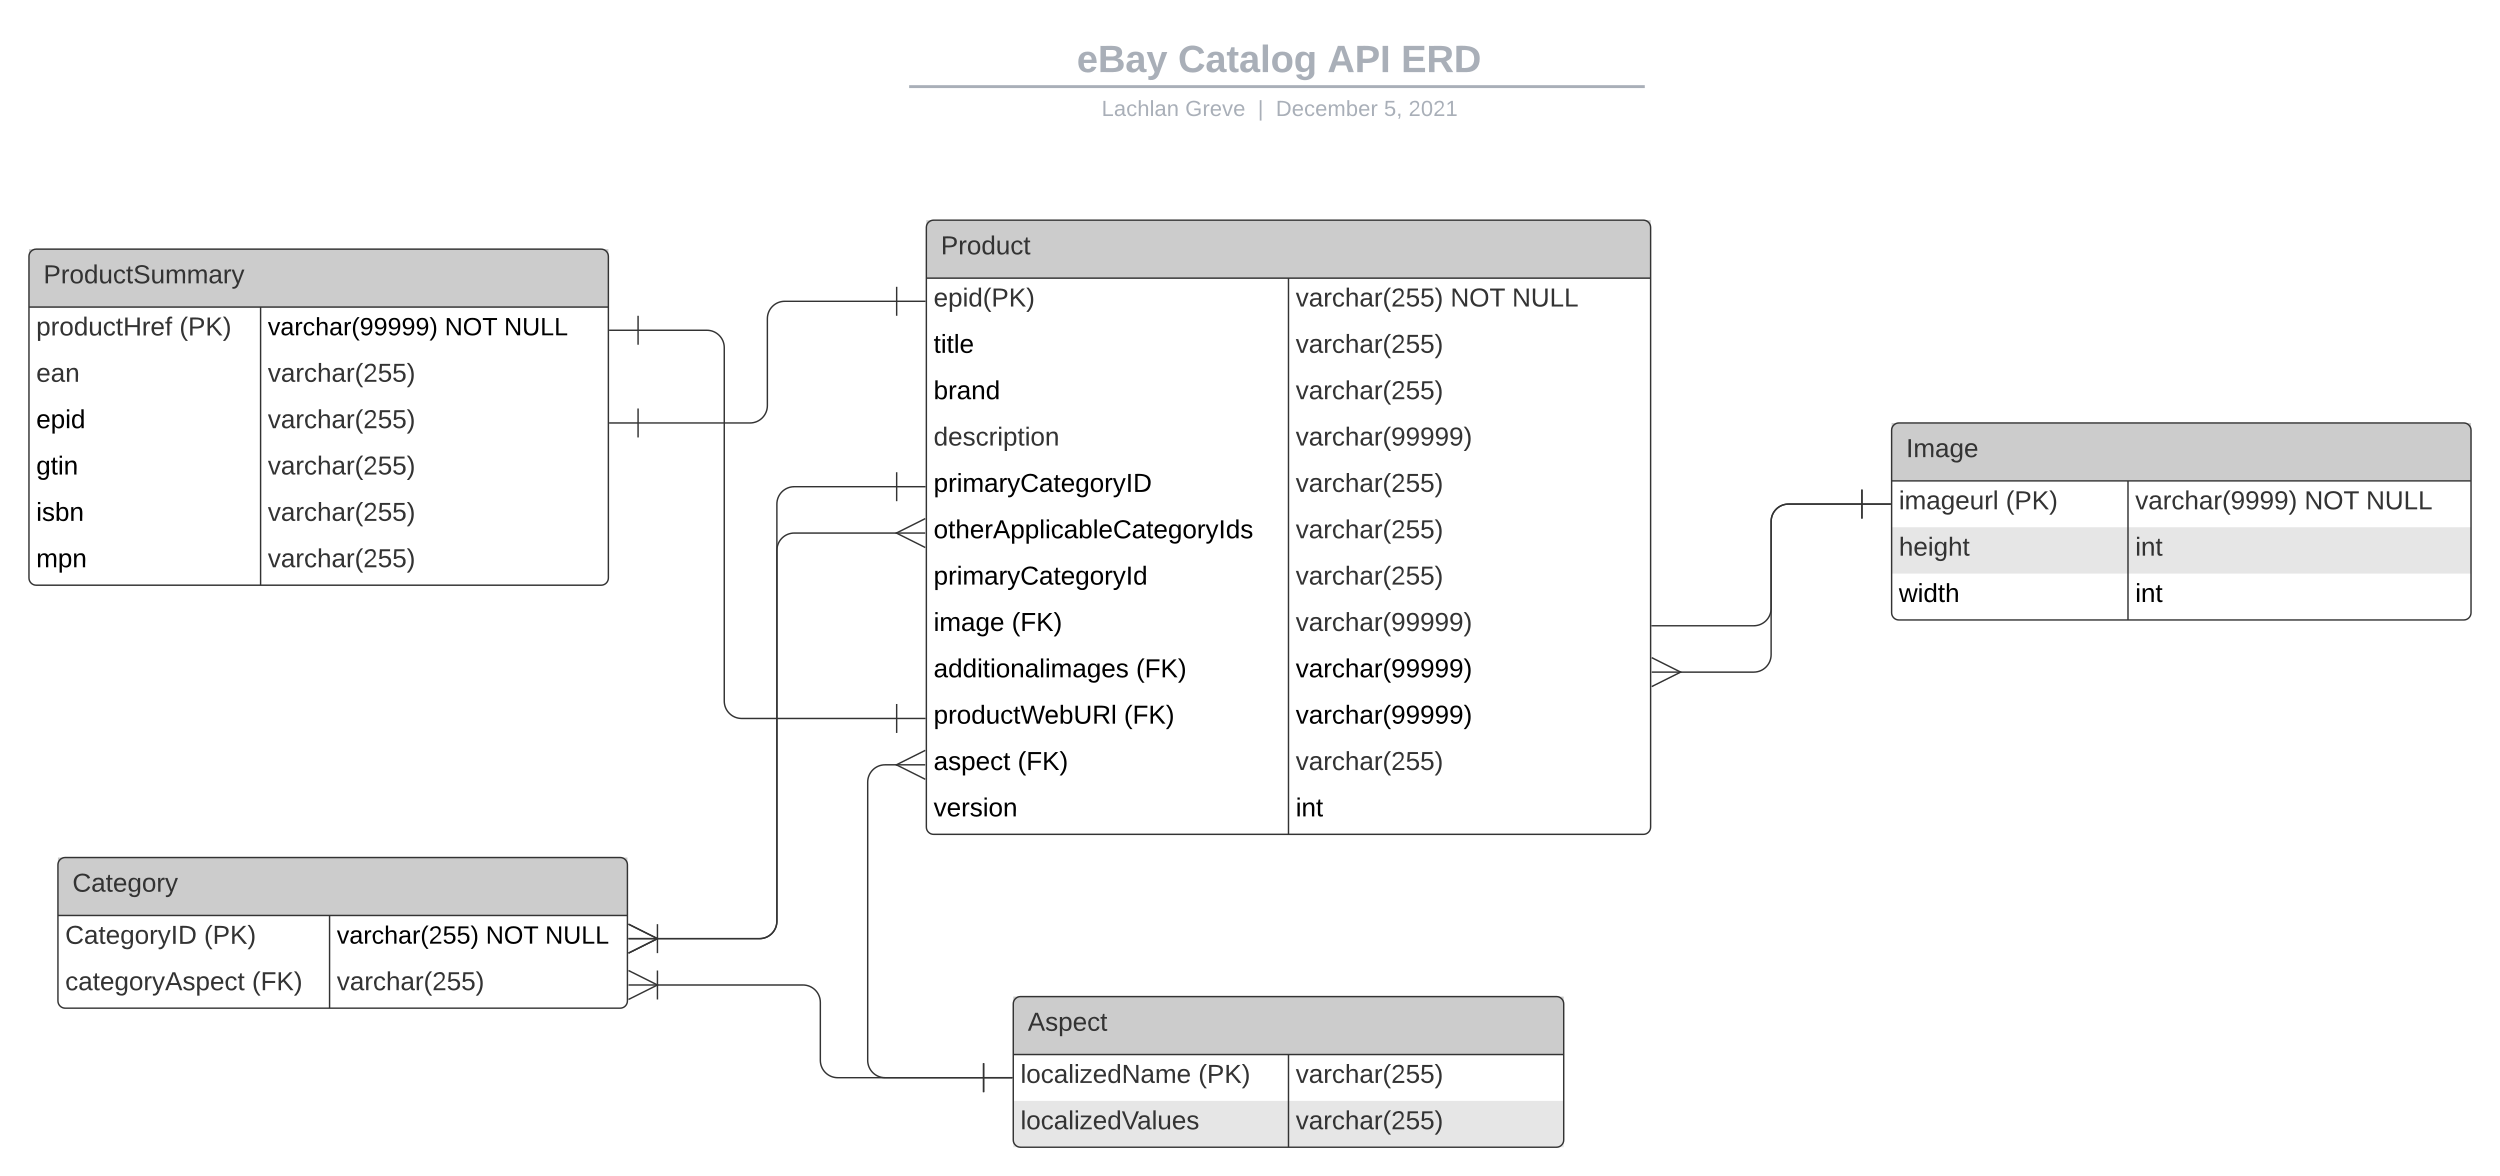 <svg xmlns="http://www.w3.org/2000/svg" xmlns:xlink="http://www.w3.org/1999/xlink" xmlns:lucid="lucid" width="1725.9" height="812"><g transform="translate(0 -48)" lucid:page-tab-id="0_0"><path d="M0 0h1760v1360H0z" fill="#fff"/><path d="M453.15 76c0-4.42 3.58-8 8-8h836.75c4.4 0 8 3.58 8 8v25.16c0 4.4-3.6 8-8 8H461.15c-4.42 0-8-3.6-8-8z" stroke="#000" stroke-opacity="0" stroke-width="2" fill="#fff" fill-opacity="0"/><use xlink:href="#a" transform="matrix(1,0,0,1,457.147,72) translate(286.25 25.783)"/><use xlink:href="#b" transform="matrix(1,0,0,1,457.147,72) translate(356.103 25.783)"/><use xlink:href="#c" transform="matrix(1,0,0,1,457.147,72) translate(459.243 25.783)"/><use xlink:href="#d" transform="matrix(1,0,0,1,457.147,72) translate(510.158 25.783)"/><path d="M628.64 107.8h505.86M628.66 107.8h-1.02M1134.47 107.8h1.03" stroke="#a9afb8" stroke-width="2" fill="none"/><path d="M453.15 117.16c0-4.42 3.58-8 8-8h837.7c4.42 0 8 3.58 8 8V120c0 4.42-3.58 8-8 8h-837.7c-4.42 0-8-3.58-8-8z" stroke="#000" stroke-opacity="0" stroke-width="2" fill="#fff" fill-opacity="0"/><use xlink:href="#e" transform="matrix(1,0,0,1,457.147,113.155) translate(303.345 14.917)"/><use xlink:href="#f" transform="matrix(1,0,0,1,457.147,113.155) translate(361.088 14.917)"/><use xlink:href="#g" transform="matrix(1,0,0,1,457.147,113.155) translate(411.184 14.917)"/><use xlink:href="#h" transform="matrix(1,0,0,1,457.147,113.155) translate(423.633 14.917)"/><use xlink:href="#i" transform="matrix(1,0,0,1,457.147,113.155) translate(498.288 14.917)"/><use xlink:href="#j" transform="matrix(1,0,0,1,457.147,113.155) translate(515.283 14.917)"/><path d="M639.52 245c0-2.76 2.24-5 5-5h490c2.76 0 5 2.24 5 5v374c0 2.76-2.24 5-5 5h-490c-2.76 0-5-2.24-5-5z" fill="#fff"/><path d="M639.52 200h500v40h-500z" fill="#ccc"/><path d="M639.52 205c0-2.76 2.24-5 5-5h490c2.76 0 5 2.24 5 5v414c0 2.76-2.24 5-5 5h-490c-2.76 0-5-2.24-5-5zM639.52 240h500M889.52 240v384" stroke="#333" fill="none"/><use xlink:href="#k" transform="matrix(1,0,0,1,649.521,200) translate(0 23.6)"/><use xlink:href="#l" transform="matrix(1,0,0,1,644.521,242.5) translate(0 17.1)"/><use xlink:href="#m" transform="matrix(1,0,0,1,894.521,242.5) translate(0 17.1)"/><use xlink:href="#n" transform="matrix(1,0,0,1,894.521,242.5) translate(106.8 17.1)"/><use xlink:href="#o" transform="matrix(1,0,0,1,894.521,242.5) translate(149.35 17.1)"/><use xlink:href="#p" transform="matrix(1,0,0,1,644.521,274.5) translate(0 17.1)"/><use xlink:href="#q" transform="matrix(1,0,0,1,894.521,274.5) translate(0 17.1)"/><use xlink:href="#r" transform="matrix(1,0,0,1,644.521,306.5) translate(0 17.1)"/><use xlink:href="#q" transform="matrix(1,0,0,1,894.521,306.5) translate(0 17.1)"/><use xlink:href="#s" transform="matrix(1,0,0,1,644.521,338.5) translate(0 17.1)"/><use xlink:href="#t" transform="matrix(1,0,0,1,894.521,338.5) translate(0 17.1)"/><use xlink:href="#u" transform="matrix(1,0,0,1,644.521,370.5) translate(0 17.1)"/><use xlink:href="#q" transform="matrix(1,0,0,1,894.521,370.5) translate(0 17.1)"/><use xlink:href="#v" transform="matrix(1,0,0,1,644.521,402.5) translate(0 17.1)"/><use xlink:href="#q" transform="matrix(1,0,0,1,894.521,402.5) translate(0 17.1)"/><use xlink:href="#w" transform="matrix(1,0,0,1,644.521,434.5) translate(0 17.1)"/><use xlink:href="#q" transform="matrix(1,0,0,1,894.521,434.5) translate(0 17.1)"/><use xlink:href="#x" transform="matrix(1,0,0,1,644.521,466.5) translate(0 17.1)"/><use xlink:href="#y" transform="matrix(1,0,0,1,644.521,466.5) translate(53.9 17.1)"/><use xlink:href="#t" transform="matrix(1,0,0,1,894.521,466.5) translate(0 17.1)"/><use xlink:href="#z" transform="matrix(1,0,0,1,644.521,498.5) translate(0 17.1)"/><use xlink:href="#y" transform="matrix(1,0,0,1,644.521,498.5) translate(139.75 17.1)"/><use xlink:href="#A" transform="matrix(1,0,0,1,894.521,498.5) translate(0 17.1)"/><use xlink:href="#B" transform="matrix(1,0,0,1,644.521,530.5) translate(0 17.1)"/><use xlink:href="#y" transform="matrix(1,0,0,1,644.521,530.5) translate(131.4 17.1)"/><use xlink:href="#A" transform="matrix(1,0,0,1,894.521,530.5) translate(0 17.1)"/><use xlink:href="#C" transform="matrix(1,0,0,1,644.521,562.5) translate(0 17.1)"/><use xlink:href="#y" transform="matrix(1,0,0,1,644.521,562.5) translate(58 17.1)"/><use xlink:href="#q" transform="matrix(1,0,0,1,894.521,562.5) translate(0 17.1)"/><use xlink:href="#D" transform="matrix(1,0,0,1,644.521,594.5) translate(0 17.1)"/><use xlink:href="#E" transform="matrix(1,0,0,1,894.521,594.5) translate(0 17.1)"/><path d="M1305.9 380h400v33h-400z" fill="#fff"/><path d="M1305.9 412h400v33h-400z" fill="#e6e6e6"/><path d="M1305.9 444h400v32h-400z" fill="#fff"/><path d="M1305.9 340h400v40h-400z" fill="#ccc"/><path d="M1305.9 345c0-2.76 2.23-5 5-5h390c2.76 0 5 2.24 5 5v126c0 2.76-2.24 5-5 5h-390c-2.77 0-5-2.24-5-5zM1305.9 380h400M1469.08 380v96" stroke="#333" fill="none"/><use xlink:href="#F" transform="matrix(1,0,0,1,1315.896,340) translate(0 23.6)"/><use xlink:href="#G" transform="matrix(1,0,0,1,1310.896,382.5) translate(0 17.1)"/><use xlink:href="#H" transform="matrix(1,0,0,1,1310.896,382.5) translate(73.8 17.1)"/><use xlink:href="#I" transform="matrix(1,0,0,1,1474.08,382.5) translate(0 17.1)"/><use xlink:href="#n" transform="matrix(1,0,0,1,1474.08,382.5) translate(116.8 17.1)"/><use xlink:href="#o" transform="matrix(1,0,0,1,1474.08,382.5) translate(159.35 17.1)"/><use xlink:href="#J" transform="matrix(1,0,0,1,1310.896,414.5) translate(0 17.1)"/><use xlink:href="#K" transform="matrix(1,0,0,1,1474.08,414.5) translate(0 17.1)"/><use xlink:href="#L" transform="matrix(1,0,0,1,1310.896,446.5) translate(0 17.1)"/><use xlink:href="#M" transform="matrix(1,0,0,1,1474.08,446.5) translate(0 17.1)"/><path d="M20 265c0-2.76 2.24-5 5-5h390c2.76 0 5 2.24 5 5v182c0 2.76-2.24 5-5 5H25c-2.76 0-5-2.24-5-5z" fill="#fff"/><path d="M20 220h400v40H20z" fill="#ccc"/><path d="M20 225c0-2.76 2.24-5 5-5h390c2.76 0 5 2.24 5 5v222c0 2.76-2.24 5-5 5H25c-2.76 0-5-2.24-5-5zM20 260h400M179.9 260v192" stroke="#333" fill="none"/><use xlink:href="#N" transform="matrix(1,0,0,1,30,220) translate(0 23.6)"/><use xlink:href="#O" transform="matrix(1,0,0,1,25,262.5) translate(0 17.1)"/><use xlink:href="#H" transform="matrix(1,0,0,1,25,262.5) translate(98.85 17.1)"/><use xlink:href="#P" transform="matrix(1,0,0,1,184.905,262.5) translate(0 16.967)"/><use xlink:href="#Q" transform="matrix(1,0,0,1,184.905,262.5) translate(122.104 16.967)"/><use xlink:href="#R" transform="matrix(1,0,0,1,184.905,262.5) translate(163.078 16.967)"/><use xlink:href="#S" transform="matrix(1,0,0,1,25,294.5) translate(0 17.1)"/><use xlink:href="#q" transform="matrix(1,0,0,1,184.905,294.5) translate(0 17.1)"/><use xlink:href="#T" transform="matrix(1,0,0,1,25,326.5) translate(0 17.1)"/><use xlink:href="#q" transform="matrix(1,0,0,1,184.905,326.5) translate(0 17.1)"/><use xlink:href="#U" transform="matrix(1,0,0,1,25,358.5) translate(0 17.1)"/><use xlink:href="#q" transform="matrix(1,0,0,1,184.905,358.5) translate(0 17.1)"/><use xlink:href="#V" transform="matrix(1,0,0,1,25,390.5) translate(0 17.1)"/><use xlink:href="#q" transform="matrix(1,0,0,1,184.905,390.5) translate(0 17.1)"/><use xlink:href="#W" transform="matrix(1,0,0,1,25,422.5) translate(0 17.1)"/><use xlink:href="#q" transform="matrix(1,0,0,1,184.905,422.5) translate(0 17.1)"/><path d="M699.52 776h380v33h-380z" fill="#fff"/><path d="M699.52 808h380v32h-380z" fill="#e6e6e6"/><path d="M699.52 736h380v40h-380z" fill="#ccc"/><path d="M699.52 741c0-2.76 2.24-5 5-5h370c2.76 0 5 2.24 5 5v94c0 2.76-2.24 5-5 5h-370c-2.76 0-5-2.24-5-5zM699.52 776h380M889.52 776v64" stroke="#333" fill="none"/><use xlink:href="#X" transform="matrix(1,0,0,1,709.521,736) translate(0 23.6)"/><use xlink:href="#Y" transform="matrix(1,0,0,1,704.521,778.5) translate(0 17.1)"/><use xlink:href="#H" transform="matrix(1,0,0,1,704.521,778.5) translate(122.75 17.1)"/><use xlink:href="#q" transform="matrix(1,0,0,1,894.521,778.5) translate(0 17.1)"/><use xlink:href="#Z" transform="matrix(1,0,0,1,704.521,810.5) translate(0 17.1)"/><use xlink:href="#q" transform="matrix(1,0,0,1,894.521,810.5) translate(0 17.1)"/><path d="M1140.52 480h70.2c6.62 0 12-5.37 12-12v-60c0-6.63 5.36-12 12-12h50.68" stroke="#333" fill="none"/><path d="M1140.53 480.5h-.5v-1h.5" fill="#333"/><path d="M1285.4 386v20M1305.4 396h-20" stroke="#333" fill="#fff"/><path d="M1159.43 512h51.28c6.64 0 12-5.37 12-12v-92c0-6.63 5.38-12 12-12h50.7" stroke="#333" fill="none"/><path d="M1140.24 502l20 10-20 10" stroke="#333" fill="#fff" fill-opacity="0"/><path d="M1140.24 512h20M1285.4 386v20M1305.4 396h-20" stroke="#333" fill="#fff"/><path d="M619.6 576h-8.58c-6.63 0-12 5.37-12 12v192c0 6.63 5.37 12 12 12h68" stroke="#333" fill="none"/><path d="M638.8 586l-20-10 20-10" stroke="#333" fill="#fff" fill-opacity="0"/><path d="M638.8 576h-20M679.02 782v20M699.02 792h-20" stroke="#333" fill="#fff"/><path d="M440.5 276H488c6.63 0 12 5.37 12 12v244c0 6.63 5.37 12 12 12h107.02" stroke="#333" fill="none"/><path d="M440.5 286v-20M420.5 276h20M619.02 534v20M639.02 544h-20" stroke="#333" fill="#fff"/><path d="M440.5 340h77.26c6.63 0 12-5.37 12-12v-60c0-6.63 5.37-12 12-12h77.26" stroke="#333" fill="none"/><path d="M440.5 350v-20M420.5 340h20M619.02 246v20M639.02 256h-20" stroke="#333" fill="#fff"/><path d="M40 685c0-2.76 2.24-5 5-5h383.15c2.76 0 5 2.24 5 5v54c0 2.76-2.24 5-5 5H45c-2.76 0-5-2.24-5-5z" fill="#fff"/><path d="M40 640h393.15v40H40z" fill="#ccc"/><path d="M40 645c0-2.76 2.24-5 5-5h383.15c2.76 0 5 2.24 5 5v94c0 2.76-2.24 5-5 5H45c-2.76 0-5-2.24-5-5zM40 680h393.15M227.52 680v64" stroke="#333" fill="none"/><use xlink:href="#aa" transform="matrix(1,0,0,1,50,640) translate(0 23.6)"/><use xlink:href="#ab" transform="matrix(1,0,0,1,45,682.5) translate(0 17.1)"/><use xlink:href="#H" transform="matrix(1,0,0,1,45,682.5) translate(95.85 17.1)"/><g><use xlink:href="#ac" transform="matrix(1,0,0,1,232.515,682.5) translate(0 16.967)"/><use xlink:href="#Q" transform="matrix(1,0,0,1,232.515,682.5) translate(102.844 16.967)"/><use xlink:href="#R" transform="matrix(1,0,0,1,232.515,682.5) translate(143.819 16.967)"/></g><g><use xlink:href="#ad" transform="matrix(1,0,0,1,45,714.5) translate(0 17.1)"/><use xlink:href="#ae" transform="matrix(1,0,0,1,45,714.5) translate(128.95 17.1)"/></g><g><use xlink:href="#q" transform="matrix(1,0,0,1,232.515,714.5) translate(0 17.1)"/></g><path d="M453.65 728h100.68c6.63 0 12 5.37 12 12v40c0 6.64 5.38 12 12 12h100.7" stroke="#333" fill="none"/><path d="M433.87 718l20 10-20 10" stroke="#333" fill="#fff" fill-opacity="0"/><path d="M433.87 728h20M453.87 738v-20M679.02 782v20M699.02 792h-20" stroke="#333" fill="#fff"/><path d="M453.65 696h70.68c6.63 0 12-5.37 12-12V396c0-6.63 5.38-12 12-12h70.7" stroke="#333" fill="none"/><path d="M433.87 686l20 10-20 10" stroke="#333" fill="#fff" fill-opacity="0"/><path d="M433.87 696h20M453.87 706v-20M619.02 374v20M639.02 384h-20" stroke="#333" fill="#fff"/><path d="M453.06 696h71.27c6.63 0 12-5.36 12-12V428c0-6.63 5.38-12 12-12h71.28" stroke="#333" fill="none"/><path d="M433.87 686l20 10-20 10" stroke="#333" fill="#fff" fill-opacity="0"/><path d="M433.87 696h20" stroke="#333" fill="#fff"/><path d="M638.8 426l-20-10 20-10" stroke="#333" fill="#fff" fill-opacity="0"/><path d="M638.8 416h-20" stroke="#333" fill="#fff"/><defs><path fill="#a9afb8" d="M185-48c-13 30-37 53-82 52C43 2 14-33 14-96s30-98 90-98c62 0 83 45 84 108H66c0 31 8 55 39 56 18 0 30-7 34-22zm-45-69c5-46-57-63-70-21-2 6-4 13-4 21h74" id="af"/><path fill="#a9afb8" d="M182-130c37 4 62 22 62 59C244 23 116-4 24 0v-248c84 5 203-23 205 63 0 31-19 50-47 55zM76-148c40-3 101 13 101-30 0-44-60-28-101-31v61zm0 110c48-3 116 14 116-37 0-48-69-32-116-35v72" id="ag"/><path fill="#a9afb8" d="M133-34C117-15 103 5 69 4 32 3 11-16 11-54c-1-60 55-63 116-61 1-26-3-47-28-47-18 1-26 9-28 27l-52-2c7-38 36-58 82-57s74 22 75 68l1 82c-1 14 12 18 25 15v27c-30 8-71 5-69-32zm-48 3c29 0 43-24 42-57-32 0-66-3-65 30 0 17 8 27 23 27" id="ah"/><path fill="#a9afb8" d="M123 10C108 53 80 86 19 72V37c35 8 53-11 59-39L3-190h52l48 148c12-52 28-100 44-148h51" id="ai"/><g id="a"><use transform="matrix(0.073,0,0,0.073,0,0)" xlink:href="#af"/><use transform="matrix(0.073,0,0,0.073,14.568,0)" xlink:href="#ag"/><use transform="matrix(0.073,0,0,0.073,33.433,0)" xlink:href="#ah"/><use transform="matrix(0.073,0,0,0.073,48.001,0)" xlink:href="#ai"/></g><path fill="#a9afb8" d="M67-125c0 53 21 87 73 88 37 1 54-22 65-47l45 17C233-25 199 4 140 4 58 4 20-42 15-125 8-235 124-281 211-232c18 10 29 29 36 50l-46 12c-8-25-30-41-62-41-52 0-71 34-72 86" id="aj"/><path fill="#a9afb8" d="M115-3C79 11 28 4 28-45v-112H4v-33h27l15-45h31v45h36v33H77v99c-1 23 16 31 38 25v30" id="ak"/><path fill="#a9afb8" d="M25 0v-261h50V0H25" id="al"/><path fill="#a9afb8" d="M110-194c64 0 96 36 96 99 0 64-35 99-97 99-61 0-95-36-95-99 0-62 34-99 96-99zm-1 164c35 0 45-28 45-65 0-40-10-65-43-65-34 0-45 26-45 65 0 36 10 65 43 65" id="am"/><path fill="#a9afb8" d="M195-6C206 82 75 100 31 46c-4-6-6-13-8-21l49-6c3 16 16 24 34 25 40 0 42-37 40-79-11 22-30 35-61 35-53 0-70-43-70-97 0-56 18-96 73-97 30 0 46 14 59 34l2-30h47zm-90-29c32 0 41-27 41-63 0-35-9-62-40-62-32 0-39 29-40 63 0 36 9 62 39 62" id="an"/><g id="b"><use transform="matrix(0.073,0,0,0.073,0,0)" xlink:href="#aj"/><use transform="matrix(0.073,0,0,0.073,18.865,0)" xlink:href="#ah"/><use transform="matrix(0.073,0,0,0.073,33.433,0)" xlink:href="#ak"/><use transform="matrix(0.073,0,0,0.073,42.101,0)" xlink:href="#ah"/><use transform="matrix(0.073,0,0,0.073,56.669,0)" xlink:href="#al"/><use transform="matrix(0.073,0,0,0.073,63.953,0)" xlink:href="#am"/><use transform="matrix(0.073,0,0,0.073,79.905,0)" xlink:href="#an"/></g><path fill="#a9afb8" d="M199 0l-22-63H83L61 0H9l90-248h61L250 0h-51zm-33-102l-36-108c-10 38-24 72-36 108h72" id="ao"/><path fill="#a9afb8" d="M24-248c93 1 206-16 204 79-1 75-69 88-152 82V0H24v-248zm52 121c47 0 100 7 100-41 0-47-54-39-100-39v80" id="ap"/><path fill="#a9afb8" d="M24 0v-248h52V0H24" id="aq"/><g id="c"><use transform="matrix(0.073,0,0,0.073,0,0)" xlink:href="#ao"/><use transform="matrix(0.073,0,0,0.073,18.865,0)" xlink:href="#ap"/><use transform="matrix(0.073,0,0,0.073,36.347,0)" xlink:href="#aq"/></g><path fill="#a9afb8" d="M24 0v-248h195v40H76v63h132v40H76v65h150V0H24" id="ar"/><path fill="#a9afb8" d="M240-174c0 40-23 61-54 70L253 0h-59l-57-94H76V0H24v-248c93 4 217-23 216 74zM76-134c48-2 112 12 112-38 0-48-66-32-112-35v73" id="as"/><path fill="#a9afb8" d="M24-248c120-7 223 5 221 122C244-46 201 0 124 0H24v-248zM76-40c74 7 117-18 117-86 0-67-45-88-117-82v168" id="at"/><g id="d"><use transform="matrix(0.073,0,0,0.073,0,0)" xlink:href="#ar"/><use transform="matrix(0.073,0,0,0.073,17.481,0)" xlink:href="#as"/><use transform="matrix(0.073,0,0,0.073,36.347,0)" xlink:href="#at"/></g><path fill="#a9afb8" d="M30 0v-248h33v221h125V0H30" id="au"/><path fill="#a9afb8" d="M141-36C126-15 110 5 73 4 37 3 15-17 15-53c-1-64 63-63 125-63 3-35-9-54-41-54-24 1-41 7-42 31l-33-3c5-37 33-52 76-52 45 0 72 20 72 64v82c-1 20 7 32 28 27v20c-31 9-61-2-59-35zM48-53c0 20 12 33 32 33 41-3 63-29 60-74-43 2-92-5-92 41" id="av"/><path fill="#a9afb8" d="M96-169c-40 0-48 33-48 73s9 75 48 75c24 0 41-14 43-38l32 2c-6 37-31 61-74 61-59 0-76-41-82-99-10-93 101-131 147-64 4 7 5 14 7 22l-32 3c-4-21-16-35-41-35" id="aw"/><path fill="#a9afb8" d="M106-169C34-169 62-67 57 0H25v-261h32l-1 103c12-21 28-36 61-36 89 0 53 116 60 194h-32v-121c2-32-8-49-39-48" id="ax"/><path fill="#a9afb8" d="M24 0v-261h32V0H24" id="ay"/><path fill="#a9afb8" d="M117-194c89-4 53 116 60 194h-32v-121c0-31-8-49-39-48C34-167 62-67 57 0H25l-1-190h30c1 10-1 24 2 32 11-22 29-35 61-36" id="az"/><g id="e"><use transform="matrix(0.042,0,0,0.042,0,0)" xlink:href="#au"/><use transform="matrix(0.042,0,0,0.042,8.498,0)" xlink:href="#av"/><use transform="matrix(0.042,0,0,0.042,16.996,0)" xlink:href="#aw"/><use transform="matrix(0.042,0,0,0.042,24.644,0)" xlink:href="#ax"/><use transform="matrix(0.042,0,0,0.042,33.142,0)" xlink:href="#ay"/><use transform="matrix(0.042,0,0,0.042,36.499,0)" xlink:href="#av"/><use transform="matrix(0.042,0,0,0.042,44.997,0)" xlink:href="#az"/></g><path fill="#a9afb8" d="M143 4C61 4 22-44 18-125c-5-107 100-154 193-111 17 8 29 25 37 43l-32 9c-13-25-37-40-76-40-61 0-88 39-88 99 0 61 29 100 91 101 35 0 62-11 79-27v-45h-74v-28h105v86C228-13 192 4 143 4" id="aA"/><path fill="#a9afb8" d="M114-163C36-179 61-72 57 0H25l-1-190h30c1 12-1 29 2 39 6-27 23-49 58-41v29" id="aB"/><path fill="#a9afb8" d="M100-194c63 0 86 42 84 106H49c0 40 14 67 53 68 26 1 43-12 49-29l28 8c-11 28-37 45-77 45C44 4 14-33 15-96c1-61 26-98 85-98zm52 81c6-60-76-77-97-28-3 7-6 17-6 28h103" id="aC"/><path fill="#a9afb8" d="M108 0H70L1-190h34L89-25l56-165h34" id="aD"/><g id="f"><use transform="matrix(0.042,0,0,0.042,0,0)" xlink:href="#aA"/><use transform="matrix(0.042,0,0,0.042,11.897,0)" xlink:href="#aB"/><use transform="matrix(0.042,0,0,0.042,16.953,0)" xlink:href="#aC"/><use transform="matrix(0.042,0,0,0.042,25.451,0)" xlink:href="#aD"/><use transform="matrix(0.042,0,0,0.042,33.099,0)" xlink:href="#aC"/></g><path fill="#a9afb8" d="M32 76v-337h29V76H32" id="aE"/><use transform="matrix(0.042,0,0,0.042,0,0)" xlink:href="#aE" id="g"/><path fill="#a9afb8" d="M30-248c118-7 216 8 213 122C240-48 200 0 122 0H30v-248zM63-27c89 8 146-16 146-99s-60-101-146-95v194" id="aF"/><path fill="#a9afb8" d="M210-169c-67 3-38 105-44 169h-31v-121c0-29-5-50-35-48C34-165 62-65 56 0H25l-1-190h30c1 10-1 24 2 32 10-44 99-50 107 0 11-21 27-35 58-36 85-2 47 119 55 194h-31v-121c0-29-5-49-35-48" id="aG"/><path fill="#a9afb8" d="M115-194c53 0 69 39 70 98 0 66-23 100-70 100C84 3 66-7 56-30L54 0H23l1-261h32v101c10-23 28-34 59-34zm-8 174c40 0 45-34 45-75 0-40-5-75-45-74-42 0-51 32-51 76 0 43 10 73 51 73" id="aH"/><g id="h"><use transform="matrix(0.042,0,0,0.042,0,0)" xlink:href="#aF"/><use transform="matrix(0.042,0,0,0.042,11.005,0)" xlink:href="#aC"/><use transform="matrix(0.042,0,0,0.042,19.503,0)" xlink:href="#aw"/><use transform="matrix(0.042,0,0,0.042,27.151,0)" xlink:href="#aC"/><use transform="matrix(0.042,0,0,0.042,35.649,0)" xlink:href="#aG"/><use transform="matrix(0.042,0,0,0.042,48.353,0)" xlink:href="#aH"/><use transform="matrix(0.042,0,0,0.042,56.851,0)" xlink:href="#aC"/><use transform="matrix(0.042,0,0,0.042,65.349,0)" xlink:href="#aB"/></g><path fill="#a9afb8" d="M54-142c48-35 137-8 131 61C196 18 31 33 14-55l32-4c7 23 22 37 52 37 35-1 51-22 54-58 4-55-73-65-99-34H22l8-134h141v27H59" id="aI"/><path fill="#a9afb8" d="M68-38c1 34 0 65-14 84H32c9-13 17-26 17-46H33v-38h35" id="aJ"/><g id="i"><use transform="matrix(0.042,0,0,0.042,0,0)" xlink:href="#aI"/><use transform="matrix(0.042,0,0,0.042,8.498,0)" xlink:href="#aJ"/></g><path fill="#a9afb8" d="M101-251c82-7 93 87 43 132L82-64C71-53 59-42 53-27h129V0H18c2-99 128-94 128-182 0-28-16-43-45-43s-46 15-49 41l-32-3c6-41 34-60 81-64" id="aK"/><path fill="#a9afb8" d="M101-251c68 0 85 55 85 127S166 4 100 4C33 4 14-52 14-124c0-73 17-127 87-127zm-1 229c47 0 54-49 54-102s-4-102-53-102c-51 0-55 48-55 102 0 53 5 102 54 102" id="aL"/><path fill="#a9afb8" d="M27 0v-27h64v-190l-56 39v-29l58-41h29v221h61V0H27" id="aM"/><g id="j"><use transform="matrix(0.042,0,0,0.042,0,0)" xlink:href="#aK"/><use transform="matrix(0.042,0,0,0.042,8.498,0)" xlink:href="#aL"/><use transform="matrix(0.042,0,0,0.042,16.996,0)" xlink:href="#aK"/><use transform="matrix(0.042,0,0,0.042,25.494,0)" xlink:href="#aM"/></g><path fill="#333" d="M30-248c87 1 191-15 191 75 0 78-77 80-158 76V0H30v-248zm33 125c57 0 124 11 124-50 0-59-68-47-124-48v98" id="aN"/><path fill="#333" d="M114-163C36-179 61-72 57 0H25l-1-190h30c1 12-1 29 2 39 6-27 23-49 58-41v29" id="aO"/><path fill="#333" d="M100-194c62-1 85 37 85 99 1 63-27 99-86 99S16-35 15-95c0-66 28-99 85-99zM99-20c44 1 53-31 53-75 0-43-8-75-51-75s-53 32-53 75 10 74 51 75" id="aP"/><path fill="#333" d="M85-194c31 0 48 13 60 33l-1-100h32l1 261h-30c-2-10 0-23-3-31C134-8 116 4 85 4 32 4 16-35 15-94c0-66 23-100 70-100zm9 24c-40 0-46 34-46 75 0 40 6 74 45 74 42 0 51-32 51-76 0-42-9-74-50-73" id="aQ"/><path fill="#333" d="M84 4C-5 8 30-112 23-190h32v120c0 31 7 50 39 49 72-2 45-101 50-169h31l1 190h-30c-1-10 1-25-2-33-11 22-28 36-60 37" id="aR"/><path fill="#333" d="M96-169c-40 0-48 33-48 73s9 75 48 75c24 0 41-14 43-38l32 2c-6 37-31 61-74 61-59 0-76-41-82-99-10-93 101-131 147-64 4 7 5 14 7 22l-32 3c-4-21-16-35-41-35" id="aS"/><path fill="#333" d="M59-47c-2 24 18 29 38 22v24C64 9 27 4 27-40v-127H5v-23h24l9-43h21v43h35v23H59v120" id="aT"/><g id="k"><use transform="matrix(0.05,0,0,0.05,0,0)" xlink:href="#aN"/><use transform="matrix(0.05,0,0,0.05,12,0)" xlink:href="#aO"/><use transform="matrix(0.05,0,0,0.05,17.95,0)" xlink:href="#aP"/><use transform="matrix(0.05,0,0,0.05,27.95,0)" xlink:href="#aQ"/><use transform="matrix(0.05,0,0,0.05,37.95,0)" xlink:href="#aR"/><use transform="matrix(0.05,0,0,0.05,47.95,0)" xlink:href="#aS"/><use transform="matrix(0.05,0,0,0.05,56.95,0)" xlink:href="#aT"/></g><path fill="#333" d="M100-194c63 0 86 42 84 106H49c0 40 14 67 53 68 26 1 43-12 49-29l28 8c-11 28-37 45-77 45C44 4 14-33 15-96c1-61 26-98 85-98zm52 81c6-60-76-77-97-28-3 7-6 17-6 28h103" id="aU"/><path fill="#333" d="M115-194c55 1 70 41 70 98S169 2 115 4C84 4 66-9 55-30l1 105H24l-1-265h31l2 30c10-21 28-34 59-34zm-8 174c40 0 45-34 45-75s-6-73-45-74c-42 0-51 32-51 76 0 43 10 73 51 73" id="aV"/><path fill="#333" d="M24-231v-30h32v30H24zM24 0v-190h32V0H24" id="aW"/><path fill="#333" d="M87 75C49 33 22-17 22-94c0-76 28-126 65-167h31c-38 41-64 92-64 168S80 34 118 75H87" id="aX"/><path fill="#333" d="M194 0L95-120 63-95V0H30v-248h33v124l119-124h40L117-140 236 0h-42" id="aY"/><path fill="#333" d="M33-261c38 41 65 92 65 168S71 34 33 75H2C39 34 66-17 66-93S39-220 2-261h31" id="aZ"/><g id="l"><use transform="matrix(0.05,0,0,0.05,0,0)" xlink:href="#aU"/><use transform="matrix(0.05,0,0,0.05,10,0)" xlink:href="#aV"/><use transform="matrix(0.05,0,0,0.05,20,0)" xlink:href="#aW"/><use transform="matrix(0.05,0,0,0.05,23.95,0)" xlink:href="#aQ"/><use transform="matrix(0.05,0,0,0.05,33.95,0)" xlink:href="#aX"/><use transform="matrix(0.05,0,0,0.05,39.9,0)" xlink:href="#aN"/><use transform="matrix(0.05,0,0,0.05,51.9,0)" xlink:href="#aY"/><use transform="matrix(0.05,0,0,0.05,63.9,0)" xlink:href="#aZ"/></g><path fill="#333" d="M108 0H70L1-190h34L89-25l56-165h34" id="ba"/><path fill="#333" d="M141-36C126-15 110 5 73 4 37 3 15-17 15-53c-1-64 63-63 125-63 3-35-9-54-41-54-24 1-41 7-42 31l-33-3c5-37 33-52 76-52 45 0 72 20 72 64v82c-1 20 7 32 28 27v20c-31 9-61-2-59-35zM48-53c0 20 12 33 32 33 41-3 63-29 60-74-43 2-92-5-92 41" id="bb"/><path fill="#333" d="M106-169C34-169 62-67 57 0H25v-261h32l-1 103c12-21 28-36 61-36 89 0 53 116 60 194h-32v-121c2-32-8-49-39-48" id="bc"/><path fill="#333" d="M101-251c82-7 93 87 43 132L82-64C71-53 59-42 53-27h129V0H18c2-99 128-94 128-182 0-28-16-43-45-43s-46 15-49 41l-32-3c6-41 34-60 81-64" id="bd"/><path fill="#333" d="M54-142c48-35 137-8 131 61C196 18 31 33 14-55l32-4c7 23 22 37 52 37 35-1 51-22 54-58 4-55-73-65-99-34H22l8-134h141v27H59" id="be"/><g id="m"><use transform="matrix(0.05,0,0,0.05,0,0)" xlink:href="#ba"/><use transform="matrix(0.05,0,0,0.05,9,0)" xlink:href="#bb"/><use transform="matrix(0.05,0,0,0.05,19,0)" xlink:href="#aO"/><use transform="matrix(0.05,0,0,0.05,24.95,0)" xlink:href="#aS"/><use transform="matrix(0.05,0,0,0.05,33.95,0)" xlink:href="#bc"/><use transform="matrix(0.05,0,0,0.05,43.95,0)" xlink:href="#bb"/><use transform="matrix(0.05,0,0,0.05,53.95,0)" xlink:href="#aO"/><use transform="matrix(0.05,0,0,0.05,59.9,0)" xlink:href="#aX"/><use transform="matrix(0.05,0,0,0.05,65.85,0)" xlink:href="#bd"/><use transform="matrix(0.05,0,0,0.05,75.85,0)" xlink:href="#be"/><use transform="matrix(0.05,0,0,0.05,85.85,0)" xlink:href="#be"/><use transform="matrix(0.05,0,0,0.05,95.85,0)" xlink:href="#aZ"/></g><path fill="#333" d="M190 0L58-211 59 0H30v-248h39L202-35l-2-213h31V0h-41" id="bf"/><path fill="#333" d="M140-251c81 0 123 46 123 126C263-46 219 4 140 4 59 4 17-45 17-125s42-126 123-126zm0 227c63 0 89-41 89-101s-29-99-89-99c-61 0-89 39-89 99S79-25 140-24" id="bg"/><path fill="#333" d="M127-220V0H93v-220H8v-28h204v28h-85" id="bh"/><g id="n"><use transform="matrix(0.05,0,0,0.05,0,0)" xlink:href="#bf"/><use transform="matrix(0.05,0,0,0.05,12.95,0)" xlink:href="#bg"/><use transform="matrix(0.05,0,0,0.05,26.95,0)" xlink:href="#bh"/></g><path fill="#333" d="M232-93c-1 65-40 97-104 97C67 4 28-28 28-90v-158h33c8 89-33 224 67 224 102 0 64-133 71-224h33v155" id="bi"/><path fill="#333" d="M30 0v-248h33v221h125V0H30" id="bj"/><g id="o"><use transform="matrix(0.05,0,0,0.05,0,0)" xlink:href="#bf"/><use transform="matrix(0.05,0,0,0.05,12.95,0)" xlink:href="#bi"/><use transform="matrix(0.05,0,0,0.05,25.9,0)" xlink:href="#bj"/><use transform="matrix(0.05,0,0,0.05,35.9,0)" xlink:href="#bj"/></g><path d="M59-47c-2 24 18 29 38 22v24C64 9 27 4 27-40v-127H5v-23h24l9-43h21v43h35v23H59v120" id="bk"/><path d="M24-231v-30h32v30H24zM24 0v-190h32V0H24" id="bl"/><path d="M24 0v-261h32V0H24" id="bm"/><path d="M100-194c63 0 86 42 84 106H49c0 40 14 67 53 68 26 1 43-12 49-29l28 8c-11 28-37 45-77 45C44 4 14-33 15-96c1-61 26-98 85-98zm52 81c6-60-76-77-97-28-3 7-6 17-6 28h103" id="bn"/><g id="p"><use transform="matrix(0.05,0,0,0.05,0,0)" xlink:href="#bk"/><use transform="matrix(0.05,0,0,0.05,5,0)" xlink:href="#bl"/><use transform="matrix(0.05,0,0,0.05,8.95,0)" xlink:href="#bk"/><use transform="matrix(0.05,0,0,0.05,13.95,0)" xlink:href="#bm"/><use transform="matrix(0.05,0,0,0.05,17.9,0)" xlink:href="#bn"/></g><g id="q"><use transform="matrix(0.05,0,0,0.05,0,0)" xlink:href="#ba"/><use transform="matrix(0.05,0,0,0.05,9,0)" xlink:href="#bb"/><use transform="matrix(0.05,0,0,0.05,19,0)" xlink:href="#aO"/><use transform="matrix(0.05,0,0,0.05,24.95,0)" xlink:href="#aS"/><use transform="matrix(0.05,0,0,0.05,33.95,0)" xlink:href="#bc"/><use transform="matrix(0.05,0,0,0.05,43.95,0)" xlink:href="#bb"/><use transform="matrix(0.05,0,0,0.05,53.95,0)" xlink:href="#aO"/><use transform="matrix(0.05,0,0,0.05,59.9,0)" xlink:href="#aX"/><use transform="matrix(0.05,0,0,0.05,65.85,0)" xlink:href="#bd"/><use transform="matrix(0.05,0,0,0.05,75.85,0)" xlink:href="#be"/><use transform="matrix(0.05,0,0,0.05,85.85,0)" xlink:href="#be"/><use transform="matrix(0.05,0,0,0.05,95.85,0)" xlink:href="#aZ"/></g><path d="M115-194c53 0 69 39 70 98 0 66-23 100-70 100C84 3 66-7 56-30L54 0H23l1-261h32v101c10-23 28-34 59-34zm-8 174c40 0 45-34 45-75 0-40-5-75-45-74-42 0-51 32-51 76 0 43 10 73 51 73" id="bo"/><path d="M114-163C36-179 61-72 57 0H25l-1-190h30c1 12-1 29 2 39 6-27 23-49 58-41v29" id="bp"/><path d="M141-36C126-15 110 5 73 4 37 3 15-17 15-53c-1-64 63-63 125-63 3-35-9-54-41-54-24 1-41 7-42 31l-33-3c5-37 33-52 76-52 45 0 72 20 72 64v82c-1 20 7 32 28 27v20c-31 9-61-2-59-35zM48-53c0 20 12 33 32 33 41-3 63-29 60-74-43 2-92-5-92 41" id="bq"/><path d="M117-194c89-4 53 116 60 194h-32v-121c0-31-8-49-39-48C34-167 62-67 57 0H25l-1-190h30c1 10-1 24 2 32 11-22 29-35 61-36" id="br"/><path d="M85-194c31 0 48 13 60 33l-1-100h32l1 261h-30c-2-10 0-23-3-31C134-8 116 4 85 4 32 4 16-35 15-94c0-66 23-100 70-100zm9 24c-40 0-46 34-46 75 0 40 6 74 45 74 42 0 51-32 51-76 0-42-9-74-50-73" id="bs"/><g id="r"><use transform="matrix(0.05,0,0,0.05,0,0)" xlink:href="#bo"/><use transform="matrix(0.05,0,0,0.05,10,0)" xlink:href="#bp"/><use transform="matrix(0.05,0,0,0.05,15.95,0)" xlink:href="#bq"/><use transform="matrix(0.05,0,0,0.05,25.95,0)" xlink:href="#br"/><use transform="matrix(0.05,0,0,0.05,35.95,0)" xlink:href="#bs"/></g><path fill="#333" d="M135-143c-3-34-86-38-87 0 15 53 115 12 119 90S17 21 10-45l28-5c4 36 97 45 98 0-10-56-113-15-118-90-4-57 82-63 122-42 12 7 21 19 24 35" id="bt"/><path fill="#333" d="M117-194c89-4 53 116 60 194h-32v-121c0-31-8-49-39-48C34-167 62-67 57 0H25l-1-190h30c1 10-1 24 2 32 11-22 29-35 61-36" id="bu"/><g id="s"><use transform="matrix(0.05,0,0,0.05,0,0)" xlink:href="#aQ"/><use transform="matrix(0.05,0,0,0.05,10,0)" xlink:href="#aU"/><use transform="matrix(0.05,0,0,0.05,20,0)" xlink:href="#bt"/><use transform="matrix(0.05,0,0,0.05,29,0)" xlink:href="#aS"/><use transform="matrix(0.05,0,0,0.05,38,0)" xlink:href="#aO"/><use transform="matrix(0.05,0,0,0.05,43.95,0)" xlink:href="#aW"/><use transform="matrix(0.05,0,0,0.05,47.9,0)" xlink:href="#aV"/><use transform="matrix(0.05,0,0,0.05,57.9,0)" xlink:href="#aT"/><use transform="matrix(0.05,0,0,0.05,62.9,0)" xlink:href="#aW"/><use transform="matrix(0.05,0,0,0.05,66.85,0)" xlink:href="#aP"/><use transform="matrix(0.05,0,0,0.05,76.85,0)" xlink:href="#bu"/></g><path fill="#333" d="M99-251c64 0 84 50 84 122C183-37 130 33 47-8c-14-7-20-23-25-40l30-5c6 39 69 39 84 7 9-19 16-44 16-74-10 22-31 35-62 35-49 0-73-33-73-83 0-54 28-83 82-83zm-1 141c31-1 51-18 51-49 0-36-14-67-51-67-34 0-49 23-49 58 0 34 15 58 49 58" id="bv"/><g id="t"><use transform="matrix(0.05,0,0,0.05,0,0)" xlink:href="#ba"/><use transform="matrix(0.05,0,0,0.05,9,0)" xlink:href="#bb"/><use transform="matrix(0.05,0,0,0.05,19,0)" xlink:href="#aO"/><use transform="matrix(0.05,0,0,0.05,24.95,0)" xlink:href="#aS"/><use transform="matrix(0.05,0,0,0.05,33.95,0)" xlink:href="#bc"/><use transform="matrix(0.05,0,0,0.05,43.95,0)" xlink:href="#bb"/><use transform="matrix(0.05,0,0,0.05,53.95,0)" xlink:href="#aO"/><use transform="matrix(0.05,0,0,0.05,59.9,0)" xlink:href="#aX"/><use transform="matrix(0.05,0,0,0.05,65.85,0)" xlink:href="#bv"/><use transform="matrix(0.05,0,0,0.05,75.85,0)" xlink:href="#bv"/><use transform="matrix(0.05,0,0,0.05,85.85,0)" xlink:href="#bv"/><use transform="matrix(0.05,0,0,0.05,95.85,0)" xlink:href="#bv"/><use transform="matrix(0.05,0,0,0.05,105.85,0)" xlink:href="#bv"/><use transform="matrix(0.05,0,0,0.05,115.85,0)" xlink:href="#aZ"/></g><path d="M115-194c55 1 70 41 70 98S169 2 115 4C84 4 66-9 55-30l1 105H24l-1-265h31l2 30c10-21 28-34 59-34zm-8 174c40 0 45-34 45-75s-6-73-45-74c-42 0-51 32-51 76 0 43 10 73 51 73" id="bw"/><path d="M210-169c-67 3-38 105-44 169h-31v-121c0-29-5-50-35-48C34-165 62-65 56 0H25l-1-190h30c1 10-1 24 2 32 10-44 99-50 107 0 11-21 27-35 58-36 85-2 47 119 55 194h-31v-121c0-29-5-49-35-48" id="bx"/><path d="M179-190L93 31C79 59 56 82 12 73V49c39 6 53-20 64-50L1-190h34L92-34l54-156h33" id="by"/><path d="M212-179c-10-28-35-45-73-45-59 0-87 40-87 99 0 60 29 101 89 101 43 0 62-24 78-52l27 14C228-24 195 4 139 4 59 4 22-46 18-125c-6-104 99-153 187-111 19 9 31 26 39 46" id="bz"/><path d="M177-190C167-65 218 103 67 71c-23-6-38-20-44-43l32-5c15 47 100 32 89-28v-30C133-14 115 1 83 1 29 1 15-40 15-95c0-56 16-97 71-98 29-1 48 16 59 35 1-10 0-23 2-32h30zM94-22c36 0 50-32 50-73 0-42-14-75-50-75-39 0-46 34-46 75s6 73 46 73" id="bA"/><path d="M100-194c62-1 85 37 85 99 1 63-27 99-86 99S16-35 15-95c0-66 28-99 85-99zM99-20c44 1 53-31 53-75 0-43-8-75-51-75s-53 32-53 75 10 74 51 75" id="bB"/><path d="M33 0v-248h34V0H33" id="bC"/><path d="M30-248c118-7 216 8 213 122C240-48 200 0 122 0H30v-248zM63-27c89 8 146-16 146-99s-60-101-146-95v194" id="bD"/><g id="u"><use transform="matrix(0.05,0,0,0.05,0,0)" xlink:href="#bw"/><use transform="matrix(0.05,0,0,0.05,10,0)" xlink:href="#bp"/><use transform="matrix(0.05,0,0,0.05,15.95,0)" xlink:href="#bl"/><use transform="matrix(0.05,0,0,0.05,19.9,0)" xlink:href="#bx"/><use transform="matrix(0.05,0,0,0.05,34.85,0)" xlink:href="#bq"/><use transform="matrix(0.05,0,0,0.05,44.85,0)" xlink:href="#bp"/><use transform="matrix(0.05,0,0,0.05,50.8,0)" xlink:href="#by"/><use transform="matrix(0.05,0,0,0.05,59.8,0)" xlink:href="#bz"/><use transform="matrix(0.05,0,0,0.05,72.75,0)" xlink:href="#bq"/><use transform="matrix(0.05,0,0,0.05,82.75,0)" xlink:href="#bk"/><use transform="matrix(0.05,0,0,0.05,87.75,0)" xlink:href="#bn"/><use transform="matrix(0.05,0,0,0.05,97.75,0)" xlink:href="#bA"/><use transform="matrix(0.05,0,0,0.05,107.75,0)" xlink:href="#bB"/><use transform="matrix(0.05,0,0,0.05,117.75,0)" xlink:href="#bp"/><use transform="matrix(0.05,0,0,0.05,123.7,0)" xlink:href="#by"/><use transform="matrix(0.05,0,0,0.05,132.7,0)" xlink:href="#bC"/><use transform="matrix(0.05,0,0,0.05,137.7,0)" xlink:href="#bD"/></g><path d="M106-169C34-169 62-67 57 0H25v-261h32l-1 103c12-21 28-36 61-36 89 0 53 116 60 194h-32v-121c2-32-8-49-39-48" id="bE"/><path d="M205 0l-28-72H64L36 0H1l101-248h38L239 0h-34zm-38-99l-47-123c-12 45-31 82-46 123h93" id="bF"/><path d="M96-169c-40 0-48 33-48 73s9 75 48 75c24 0 41-14 43-38l32 2c-6 37-31 61-74 61-59 0-76-41-82-99-10-93 101-131 147-64 4 7 5 14 7 22l-32 3c-4-21-16-35-41-35" id="bG"/><path d="M135-143c-3-34-86-38-87 0 15 53 115 12 119 90S17 21 10-45l28-5c4 36 97 45 98 0-10-56-113-15-118-90-4-57 82-63 122-42 12 7 21 19 24 35" id="bH"/><g id="v"><use transform="matrix(0.05,0,0,0.05,0,0)" xlink:href="#bB"/><use transform="matrix(0.05,0,0,0.05,10,0)" xlink:href="#bk"/><use transform="matrix(0.05,0,0,0.05,15,0)" xlink:href="#bE"/><use transform="matrix(0.05,0,0,0.05,25,0)" xlink:href="#bn"/><use transform="matrix(0.05,0,0,0.05,35,0)" xlink:href="#bp"/><use transform="matrix(0.05,0,0,0.05,40.95,0)" xlink:href="#bF"/><use transform="matrix(0.05,0,0,0.05,52.95,0)" xlink:href="#bw"/><use transform="matrix(0.05,0,0,0.05,62.95,0)" xlink:href="#bw"/><use transform="matrix(0.05,0,0,0.05,72.95,0)" xlink:href="#bm"/><use transform="matrix(0.05,0,0,0.05,76.9,0)" xlink:href="#bl"/><use transform="matrix(0.05,0,0,0.05,80.85,0)" xlink:href="#bG"/><use transform="matrix(0.05,0,0,0.05,89.85,0)" xlink:href="#bq"/><use transform="matrix(0.05,0,0,0.05,99.85,0)" xlink:href="#bo"/><use transform="matrix(0.05,0,0,0.05,109.85,0)" xlink:href="#bm"/><use transform="matrix(0.05,0,0,0.05,113.8,0)" xlink:href="#bn"/><use transform="matrix(0.05,0,0,0.05,123.8,0)" xlink:href="#bz"/><use transform="matrix(0.05,0,0,0.05,136.75,0)" xlink:href="#bq"/><use transform="matrix(0.05,0,0,0.05,146.75,0)" xlink:href="#bk"/><use transform="matrix(0.05,0,0,0.05,151.75,0)" xlink:href="#bn"/><use transform="matrix(0.05,0,0,0.05,161.75,0)" xlink:href="#bA"/><use transform="matrix(0.05,0,0,0.05,171.75,0)" xlink:href="#bB"/><use transform="matrix(0.05,0,0,0.05,181.75,0)" xlink:href="#bp"/><use transform="matrix(0.05,0,0,0.05,187.7,0)" xlink:href="#by"/><use transform="matrix(0.05,0,0,0.05,196.7,0)" xlink:href="#bC"/><use transform="matrix(0.05,0,0,0.05,201.7,0)" xlink:href="#bs"/><use transform="matrix(0.05,0,0,0.05,211.7,0)" xlink:href="#bH"/></g><g id="w"><use transform="matrix(0.05,0,0,0.05,0,0)" xlink:href="#bw"/><use transform="matrix(0.05,0,0,0.05,10,0)" xlink:href="#bp"/><use transform="matrix(0.05,0,0,0.05,15.95,0)" xlink:href="#bl"/><use transform="matrix(0.05,0,0,0.05,19.9,0)" xlink:href="#bx"/><use transform="matrix(0.05,0,0,0.05,34.85,0)" xlink:href="#bq"/><use transform="matrix(0.05,0,0,0.05,44.85,0)" xlink:href="#bp"/><use transform="matrix(0.05,0,0,0.05,50.8,0)" xlink:href="#by"/><use transform="matrix(0.05,0,0,0.05,59.8,0)" xlink:href="#bz"/><use transform="matrix(0.05,0,0,0.05,72.75,0)" xlink:href="#bq"/><use transform="matrix(0.05,0,0,0.05,82.75,0)" xlink:href="#bk"/><use transform="matrix(0.05,0,0,0.05,87.75,0)" xlink:href="#bn"/><use transform="matrix(0.05,0,0,0.05,97.75,0)" xlink:href="#bA"/><use transform="matrix(0.05,0,0,0.05,107.75,0)" xlink:href="#bB"/><use transform="matrix(0.05,0,0,0.05,117.75,0)" xlink:href="#bp"/><use transform="matrix(0.05,0,0,0.05,123.7,0)" xlink:href="#by"/><use transform="matrix(0.05,0,0,0.05,132.7,0)" xlink:href="#bC"/><use transform="matrix(0.05,0,0,0.05,137.7,0)" xlink:href="#bs"/></g><g id="x"><use transform="matrix(0.05,0,0,0.05,0,0)" xlink:href="#bl"/><use transform="matrix(0.05,0,0,0.05,3.95,0)" xlink:href="#bx"/><use transform="matrix(0.05,0,0,0.05,18.9,0)" xlink:href="#bq"/><use transform="matrix(0.05,0,0,0.05,28.9,0)" xlink:href="#bA"/><use transform="matrix(0.05,0,0,0.05,38.9,0)" xlink:href="#bn"/></g><path d="M87 75C49 33 22-17 22-94c0-76 28-126 65-167h31c-38 41-64 92-64 168S80 34 118 75H87" id="bI"/><path d="M63-220v92h138v28H63V0H30v-248h175v28H63" id="bJ"/><path d="M194 0L95-120 63-95V0H30v-248h33v124l119-124h40L117-140 236 0h-42" id="bK"/><path d="M33-261c38 41 65 92 65 168S71 34 33 75H2C39 34 66-17 66-93S39-220 2-261h31" id="bL"/><g id="y"><use transform="matrix(0.05,0,0,0.05,0,0)" xlink:href="#bI"/><use transform="matrix(0.05,0,0,0.05,5.95,0)" xlink:href="#bJ"/><use transform="matrix(0.05,0,0,0.05,16.9,0)" xlink:href="#bK"/><use transform="matrix(0.05,0,0,0.05,28.9,0)" xlink:href="#bL"/></g><g id="z"><use transform="matrix(0.05,0,0,0.05,0,0)" xlink:href="#bq"/><use transform="matrix(0.05,0,0,0.05,10,0)" xlink:href="#bs"/><use transform="matrix(0.05,0,0,0.05,20,0)" xlink:href="#bs"/><use transform="matrix(0.05,0,0,0.05,30,0)" xlink:href="#bl"/><use transform="matrix(0.05,0,0,0.05,33.95,0)" xlink:href="#bk"/><use transform="matrix(0.05,0,0,0.05,38.95,0)" xlink:href="#bl"/><use transform="matrix(0.05,0,0,0.05,42.9,0)" xlink:href="#bB"/><use transform="matrix(0.05,0,0,0.05,52.9,0)" xlink:href="#br"/><use transform="matrix(0.05,0,0,0.05,62.9,0)" xlink:href="#bq"/><use transform="matrix(0.05,0,0,0.05,72.9,0)" xlink:href="#bm"/><use transform="matrix(0.05,0,0,0.05,76.85,0)" xlink:href="#bl"/><use transform="matrix(0.05,0,0,0.05,80.8,0)" xlink:href="#bx"/><use transform="matrix(0.05,0,0,0.05,95.75,0)" xlink:href="#bq"/><use transform="matrix(0.05,0,0,0.05,105.75,0)" xlink:href="#bA"/><use transform="matrix(0.05,0,0,0.05,115.75,0)" xlink:href="#bn"/><use transform="matrix(0.05,0,0,0.05,125.75,0)" xlink:href="#bH"/></g><path d="M108 0H70L1-190h34L89-25l56-165h34" id="bM"/><path d="M99-251c64 0 84 50 84 122C183-37 130 33 47-8c-14-7-20-23-25-40l30-5c6 39 69 39 84 7 9-19 16-44 16-74-10 22-31 35-62 35-49 0-73-33-73-83 0-54 28-83 82-83zm-1 141c31-1 51-18 51-49 0-36-14-67-51-67-34 0-49 23-49 58 0 34 15 58 49 58" id="bN"/><g id="A"><use transform="matrix(0.05,0,0,0.05,0,0)" xlink:href="#bM"/><use transform="matrix(0.05,0,0,0.05,9,0)" xlink:href="#bq"/><use transform="matrix(0.05,0,0,0.05,19,0)" xlink:href="#bp"/><use transform="matrix(0.05,0,0,0.05,24.95,0)" xlink:href="#bG"/><use transform="matrix(0.05,0,0,0.05,33.95,0)" xlink:href="#bE"/><use transform="matrix(0.05,0,0,0.05,43.95,0)" xlink:href="#bq"/><use transform="matrix(0.05,0,0,0.05,53.95,0)" xlink:href="#bp"/><use transform="matrix(0.05,0,0,0.05,59.9,0)" xlink:href="#bI"/><use transform="matrix(0.05,0,0,0.05,65.85,0)" xlink:href="#bN"/><use transform="matrix(0.05,0,0,0.05,75.85,0)" xlink:href="#bN"/><use transform="matrix(0.05,0,0,0.05,85.85,0)" xlink:href="#bN"/><use transform="matrix(0.05,0,0,0.05,95.85,0)" xlink:href="#bN"/><use transform="matrix(0.05,0,0,0.05,105.85,0)" xlink:href="#bN"/><use transform="matrix(0.05,0,0,0.05,115.85,0)" xlink:href="#bL"/></g><path d="M84 4C-5 8 30-112 23-190h32v120c0 31 7 50 39 49 72-2 45-101 50-169h31l1 190h-30c-1-10 1-25-2-33-11 22-28 36-60 37" id="bO"/><path d="M266 0h-40l-56-210L115 0H75L2-248h35L96-30l15-64 43-154h32l59 218 59-218h35" id="bP"/><path d="M232-93c-1 65-40 97-104 97C67 4 28-28 28-90v-158h33c8 89-33 224 67 224 102 0 64-133 71-224h33v155" id="bQ"/><path d="M233-177c-1 41-23 64-60 70L243 0h-38l-65-103H63V0H30v-248c88 3 205-21 203 71zM63-129c60-2 137 13 137-47 0-61-80-42-137-45v92" id="bR"/><g id="B"><use transform="matrix(0.05,0,0,0.05,0,0)" xlink:href="#bw"/><use transform="matrix(0.05,0,0,0.05,10,0)" xlink:href="#bp"/><use transform="matrix(0.05,0,0,0.05,15.95,0)" xlink:href="#bB"/><use transform="matrix(0.05,0,0,0.05,25.95,0)" xlink:href="#bs"/><use transform="matrix(0.05,0,0,0.05,35.95,0)" xlink:href="#bO"/><use transform="matrix(0.05,0,0,0.05,45.95,0)" xlink:href="#bG"/><use transform="matrix(0.05,0,0,0.05,54.95,0)" xlink:href="#bk"/><use transform="matrix(0.05,0,0,0.05,59.95,0)" xlink:href="#bP"/><use transform="matrix(0.05,0,0,0.05,76.55,0)" xlink:href="#bn"/><use transform="matrix(0.05,0,0,0.05,86.55,0)" xlink:href="#bo"/><use transform="matrix(0.05,0,0,0.05,96.55,0)" xlink:href="#bQ"/><use transform="matrix(0.05,0,0,0.05,109.5,0)" xlink:href="#bR"/><use transform="matrix(0.05,0,0,0.05,122.45,0)" xlink:href="#bm"/></g><g id="C"><use transform="matrix(0.05,0,0,0.05,0,0)" xlink:href="#bq"/><use transform="matrix(0.05,0,0,0.05,10,0)" xlink:href="#bH"/><use transform="matrix(0.05,0,0,0.05,19,0)" xlink:href="#bw"/><use transform="matrix(0.05,0,0,0.05,29,0)" xlink:href="#bn"/><use transform="matrix(0.05,0,0,0.05,39,0)" xlink:href="#bG"/><use transform="matrix(0.05,0,0,0.05,48,0)" xlink:href="#bk"/></g><g id="D"><use transform="matrix(0.05,0,0,0.05,0,0)" xlink:href="#bM"/><use transform="matrix(0.05,0,0,0.05,9,0)" xlink:href="#bn"/><use transform="matrix(0.05,0,0,0.05,19,0)" xlink:href="#bp"/><use transform="matrix(0.05,0,0,0.05,24.95,0)" xlink:href="#bH"/><use transform="matrix(0.05,0,0,0.05,33.95,0)" xlink:href="#bl"/><use transform="matrix(0.05,0,0,0.05,37.9,0)" xlink:href="#bB"/><use transform="matrix(0.05,0,0,0.05,47.9,0)" xlink:href="#br"/></g><g id="E"><use transform="matrix(0.05,0,0,0.05,0,0)" xlink:href="#bl"/><use transform="matrix(0.05,0,0,0.05,3.95,0)" xlink:href="#br"/><use transform="matrix(0.05,0,0,0.05,13.95,0)" xlink:href="#bk"/></g><path fill="#333" d="M33 0v-248h34V0H33" id="bS"/><path fill="#333" d="M210-169c-67 3-38 105-44 169h-31v-121c0-29-5-50-35-48C34-165 62-65 56 0H25l-1-190h30c1 10-1 24 2 32 10-44 99-50 107 0 11-21 27-35 58-36 85-2 47 119 55 194h-31v-121c0-29-5-49-35-48" id="bT"/><path fill="#333" d="M177-190C167-65 218 103 67 71c-23-6-38-20-44-43l32-5c15 47 100 32 89-28v-30C133-14 115 1 83 1 29 1 15-40 15-95c0-56 16-97 71-98 29-1 48 16 59 35 1-10 0-23 2-32h30zM94-22c36 0 50-32 50-73 0-42-14-75-50-75-39 0-46 34-46 75s6 73 46 73" id="bU"/><g id="F"><use transform="matrix(0.05,0,0,0.05,0,0)" xlink:href="#bS"/><use transform="matrix(0.05,0,0,0.05,5,0)" xlink:href="#bT"/><use transform="matrix(0.05,0,0,0.05,19.95,0)" xlink:href="#bb"/><use transform="matrix(0.05,0,0,0.05,29.95,0)" xlink:href="#bU"/><use transform="matrix(0.05,0,0,0.05,39.95,0)" xlink:href="#aU"/></g><path fill="#333" d="M24 0v-261h32V0H24" id="bV"/><g id="G"><use transform="matrix(0.05,0,0,0.05,0,0)" xlink:href="#aW"/><use transform="matrix(0.05,0,0,0.05,3.95,0)" xlink:href="#bT"/><use transform="matrix(0.05,0,0,0.05,18.9,0)" xlink:href="#bb"/><use transform="matrix(0.05,0,0,0.05,28.9,0)" xlink:href="#bU"/><use transform="matrix(0.05,0,0,0.05,38.9,0)" xlink:href="#aU"/><use transform="matrix(0.05,0,0,0.05,48.9,0)" xlink:href="#aR"/><use transform="matrix(0.05,0,0,0.05,58.9,0)" xlink:href="#aO"/><use transform="matrix(0.05,0,0,0.05,64.85,0)" xlink:href="#bV"/></g><g id="H"><use transform="matrix(0.05,0,0,0.05,0,0)" xlink:href="#aX"/><use transform="matrix(0.05,0,0,0.05,5.95,0)" xlink:href="#aN"/><use transform="matrix(0.05,0,0,0.05,17.95,0)" xlink:href="#aY"/><use transform="matrix(0.05,0,0,0.05,29.95,0)" xlink:href="#aZ"/></g><g id="I"><use transform="matrix(0.05,0,0,0.05,0,0)" xlink:href="#ba"/><use transform="matrix(0.05,0,0,0.05,9,0)" xlink:href="#bb"/><use transform="matrix(0.05,0,0,0.05,19,0)" xlink:href="#aO"/><use transform="matrix(0.05,0,0,0.05,24.95,0)" xlink:href="#aS"/><use transform="matrix(0.05,0,0,0.05,33.95,0)" xlink:href="#bc"/><use transform="matrix(0.05,0,0,0.05,43.95,0)" xlink:href="#bb"/><use transform="matrix(0.05,0,0,0.05,53.95,0)" xlink:href="#aO"/><use transform="matrix(0.05,0,0,0.05,59.9,0)" xlink:href="#aX"/><use transform="matrix(0.05,0,0,0.05,65.85,0)" xlink:href="#bv"/><use transform="matrix(0.05,0,0,0.05,75.85,0)" xlink:href="#bv"/><use transform="matrix(0.05,0,0,0.05,85.85,0)" xlink:href="#bv"/><use transform="matrix(0.05,0,0,0.05,95.85,0)" xlink:href="#bv"/><use transform="matrix(0.05,0,0,0.05,105.85,0)" xlink:href="#aZ"/></g><g id="J"><use transform="matrix(0.05,0,0,0.05,0,0)" xlink:href="#bc"/><use transform="matrix(0.05,0,0,0.05,10,0)" xlink:href="#aU"/><use transform="matrix(0.05,0,0,0.05,20,0)" xlink:href="#aW"/><use transform="matrix(0.05,0,0,0.05,23.95,0)" xlink:href="#bU"/><use transform="matrix(0.05,0,0,0.05,33.95,0)" xlink:href="#bc"/><use transform="matrix(0.05,0,0,0.05,43.95,0)" xlink:href="#aT"/></g><g id="K"><use transform="matrix(0.05,0,0,0.05,0,0)" xlink:href="#aW"/><use transform="matrix(0.05,0,0,0.05,3.95,0)" xlink:href="#bu"/><use transform="matrix(0.05,0,0,0.05,13.95,0)" xlink:href="#aT"/></g><path d="M206 0h-36l-40-164L89 0H53L-1-190h32L70-26l43-164h34l41 164 42-164h31" id="bW"/><g id="L"><use transform="matrix(0.05,0,0,0.05,0,0)" xlink:href="#bW"/><use transform="matrix(0.05,0,0,0.05,12.95,0)" xlink:href="#bl"/><use transform="matrix(0.05,0,0,0.05,16.9,0)" xlink:href="#bs"/><use transform="matrix(0.05,0,0,0.05,26.9,0)" xlink:href="#bk"/><use transform="matrix(0.05,0,0,0.05,31.9,0)" xlink:href="#bE"/></g><g id="M"><use transform="matrix(0.05,0,0,0.05,0,0)" xlink:href="#bl"/><use transform="matrix(0.05,0,0,0.05,3.95,0)" xlink:href="#br"/><use transform="matrix(0.05,0,0,0.05,13.95,0)" xlink:href="#bk"/></g><path fill="#333" d="M185-189c-5-48-123-54-124 2 14 75 158 14 163 119 3 78-121 87-175 55-17-10-28-26-33-46l33-7c5 56 141 63 141-1 0-78-155-14-162-118-5-82 145-84 179-34 5 7 8 16 11 25" id="bX"/><path fill="#333" d="M179-190L93 31C79 59 56 82 12 73V49c39 6 53-20 64-50L1-190h34L92-34l54-156h33" id="bY"/><g id="N"><use transform="matrix(0.05,0,0,0.05,0,0)" xlink:href="#aN"/><use transform="matrix(0.05,0,0,0.05,12,0)" xlink:href="#aO"/><use transform="matrix(0.05,0,0,0.05,17.95,0)" xlink:href="#aP"/><use transform="matrix(0.05,0,0,0.05,27.95,0)" xlink:href="#aQ"/><use transform="matrix(0.05,0,0,0.05,37.95,0)" xlink:href="#aR"/><use transform="matrix(0.05,0,0,0.05,47.95,0)" xlink:href="#aS"/><use transform="matrix(0.05,0,0,0.05,56.95,0)" xlink:href="#aT"/><use transform="matrix(0.05,0,0,0.05,61.95,0)" xlink:href="#bX"/><use transform="matrix(0.05,0,0,0.05,73.95,0)" xlink:href="#aR"/><use transform="matrix(0.05,0,0,0.05,83.95,0)" xlink:href="#bT"/><use transform="matrix(0.05,0,0,0.05,98.9,0)" xlink:href="#bT"/><use transform="matrix(0.05,0,0,0.05,113.85,0)" xlink:href="#bb"/><use transform="matrix(0.05,0,0,0.05,123.85,0)" xlink:href="#aO"/><use transform="matrix(0.05,0,0,0.05,129.8,0)" xlink:href="#bY"/></g><path fill="#333" d="M197 0v-115H63V0H30v-248h33v105h134v-105h34V0h-34" id="bZ"/><path fill="#333" d="M101-234c-31-9-42 10-38 44h38v23H63V0H32v-167H5v-23h27c-7-52 17-82 69-68v24" id="ca"/><g id="O"><use transform="matrix(0.05,0,0,0.05,0,0)" xlink:href="#aV"/><use transform="matrix(0.05,0,0,0.05,10,0)" xlink:href="#aO"/><use transform="matrix(0.05,0,0,0.05,15.95,0)" xlink:href="#aP"/><use transform="matrix(0.05,0,0,0.05,25.95,0)" xlink:href="#aQ"/><use transform="matrix(0.05,0,0,0.05,35.95,0)" xlink:href="#aR"/><use transform="matrix(0.05,0,0,0.05,45.95,0)" xlink:href="#aS"/><use transform="matrix(0.05,0,0,0.05,54.95,0)" xlink:href="#aT"/><use transform="matrix(0.05,0,0,0.05,59.95,0)" xlink:href="#bZ"/><use transform="matrix(0.05,0,0,0.05,72.9,0)" xlink:href="#aO"/><use transform="matrix(0.05,0,0,0.05,78.85,0)" xlink:href="#aU"/><use transform="matrix(0.05,0,0,0.05,88.85,0)" xlink:href="#ca"/></g><g id="P"><use transform="matrix(0.048,0,0,0.048,0,0)" xlink:href="#bM"/><use transform="matrix(0.048,0,0,0.048,8.667,0)" xlink:href="#bq"/><use transform="matrix(0.048,0,0,0.048,18.296,0)" xlink:href="#bp"/><use transform="matrix(0.048,0,0,0.048,24.026,0)" xlink:href="#bG"/><use transform="matrix(0.048,0,0,0.048,32.693,0)" xlink:href="#bE"/><use transform="matrix(0.048,0,0,0.048,42.322,0)" xlink:href="#bq"/><use transform="matrix(0.048,0,0,0.048,51.952,0)" xlink:href="#bp"/><use transform="matrix(0.048,0,0,0.048,57.681,0)" xlink:href="#bI"/><use transform="matrix(0.048,0,0,0.048,63.411,0)" xlink:href="#bN"/><use transform="matrix(0.048,0,0,0.048,73.041,0)" xlink:href="#bN"/><use transform="matrix(0.048,0,0,0.048,82.67,0)" xlink:href="#bN"/><use transform="matrix(0.048,0,0,0.048,92.3,0)" xlink:href="#bN"/><use transform="matrix(0.048,0,0,0.048,101.93,0)" xlink:href="#bN"/><use transform="matrix(0.048,0,0,0.048,111.559,0)" xlink:href="#bL"/></g><path d="M190 0L58-211 59 0H30v-248h39L202-35l-2-213h31V0h-41" id="cb"/><path d="M140-251c81 0 123 46 123 126C263-46 219 4 140 4 59 4 17-45 17-125s42-126 123-126zm0 227c63 0 89-41 89-101s-29-99-89-99c-61 0-89 39-89 99S79-25 140-24" id="cc"/><path d="M127-220V0H93v-220H8v-28h204v28h-85" id="cd"/><g id="Q"><use transform="matrix(0.048,0,0,0.048,0,0)" xlink:href="#cb"/><use transform="matrix(0.048,0,0,0.048,12.47,0)" xlink:href="#cc"/><use transform="matrix(0.048,0,0,0.048,25.952,0)" xlink:href="#cd"/></g><path d="M30 0v-248h33v221h125V0H30" id="ce"/><g id="R"><use transform="matrix(0.048,0,0,0.048,0,0)" xlink:href="#cb"/><use transform="matrix(0.048,0,0,0.048,12.47,0)" xlink:href="#bQ"/><use transform="matrix(0.048,0,0,0.048,24.941,0)" xlink:href="#ce"/><use transform="matrix(0.048,0,0,0.048,34.57,0)" xlink:href="#ce"/></g><g id="S"><use transform="matrix(0.05,0,0,0.05,0,0)" xlink:href="#aU"/><use transform="matrix(0.05,0,0,0.05,10,0)" xlink:href="#bb"/><use transform="matrix(0.05,0,0,0.05,20,0)" xlink:href="#bu"/></g><g id="T"><use transform="matrix(0.05,0,0,0.05,0,0)" xlink:href="#bn"/><use transform="matrix(0.05,0,0,0.05,10,0)" xlink:href="#bw"/><use transform="matrix(0.05,0,0,0.05,20,0)" xlink:href="#bl"/><use transform="matrix(0.05,0,0,0.05,23.95,0)" xlink:href="#bs"/></g><g id="U"><use transform="matrix(0.05,0,0,0.05,0,0)" xlink:href="#bA"/><use transform="matrix(0.05,0,0,0.05,10,0)" xlink:href="#bk"/><use transform="matrix(0.05,0,0,0.05,15,0)" xlink:href="#bl"/><use transform="matrix(0.05,0,0,0.05,18.95,0)" xlink:href="#br"/></g><g id="V"><use transform="matrix(0.05,0,0,0.05,0,0)" xlink:href="#bl"/><use transform="matrix(0.05,0,0,0.05,3.95,0)" xlink:href="#bH"/><use transform="matrix(0.05,0,0,0.05,12.95,0)" xlink:href="#bo"/><use transform="matrix(0.05,0,0,0.05,22.95,0)" xlink:href="#br"/></g><g id="W"><use transform="matrix(0.05,0,0,0.05,0,0)" xlink:href="#bx"/><use transform="matrix(0.05,0,0,0.05,14.95,0)" xlink:href="#bw"/><use transform="matrix(0.05,0,0,0.05,24.95,0)" xlink:href="#br"/></g><path fill="#333" d="M205 0l-28-72H64L36 0H1l101-248h38L239 0h-34zm-38-99l-47-123c-12 45-31 82-46 123h93" id="cf"/><g id="X"><use transform="matrix(0.05,0,0,0.05,0,0)" xlink:href="#cf"/><use transform="matrix(0.05,0,0,0.05,12,0)" xlink:href="#bt"/><use transform="matrix(0.05,0,0,0.05,21,0)" xlink:href="#aV"/><use transform="matrix(0.05,0,0,0.05,31,0)" xlink:href="#aU"/><use transform="matrix(0.05,0,0,0.05,41,0)" xlink:href="#aS"/><use transform="matrix(0.05,0,0,0.05,50,0)" xlink:href="#aT"/></g><path fill="#333" d="M9 0v-24l116-142H16v-24h144v24L44-24h123V0H9" id="cg"/><g id="Y"><use transform="matrix(0.05,0,0,0.05,0,0)" xlink:href="#bV"/><use transform="matrix(0.05,0,0,0.05,3.95,0)" xlink:href="#aP"/><use transform="matrix(0.05,0,0,0.05,13.95,0)" xlink:href="#aS"/><use transform="matrix(0.05,0,0,0.05,22.95,0)" xlink:href="#bb"/><use transform="matrix(0.05,0,0,0.05,32.95,0)" xlink:href="#bV"/><use transform="matrix(0.05,0,0,0.05,36.9,0)" xlink:href="#aW"/><use transform="matrix(0.05,0,0,0.05,40.85,0)" xlink:href="#cg"/><use transform="matrix(0.05,0,0,0.05,49.85,0)" xlink:href="#aU"/><use transform="matrix(0.05,0,0,0.05,59.85,0)" xlink:href="#aQ"/><use transform="matrix(0.05,0,0,0.05,69.85,0)" xlink:href="#bf"/><use transform="matrix(0.05,0,0,0.05,82.8,0)" xlink:href="#bb"/><use transform="matrix(0.05,0,0,0.05,92.8,0)" xlink:href="#bT"/><use transform="matrix(0.05,0,0,0.05,107.75,0)" xlink:href="#aU"/></g><path fill="#333" d="M137 0h-34L2-248h35l83 218 83-218h36" id="ch"/><g id="Z"><use transform="matrix(0.05,0,0,0.05,0,0)" xlink:href="#bV"/><use transform="matrix(0.05,0,0,0.05,3.95,0)" xlink:href="#aP"/><use transform="matrix(0.05,0,0,0.05,13.95,0)" xlink:href="#aS"/><use transform="matrix(0.05,0,0,0.05,22.95,0)" xlink:href="#bb"/><use transform="matrix(0.05,0,0,0.05,32.95,0)" xlink:href="#bV"/><use transform="matrix(0.05,0,0,0.05,36.9,0)" xlink:href="#aW"/><use transform="matrix(0.05,0,0,0.05,40.85,0)" xlink:href="#cg"/><use transform="matrix(0.05,0,0,0.05,49.85,0)" xlink:href="#aU"/><use transform="matrix(0.05,0,0,0.05,59.85,0)" xlink:href="#aQ"/><use transform="matrix(0.05,0,0,0.05,69.85,0)" xlink:href="#ch"/><use transform="matrix(0.05,0,0,0.05,80.5,0)" xlink:href="#bb"/><use transform="matrix(0.05,0,0,0.05,90.5,0)" xlink:href="#bV"/><use transform="matrix(0.05,0,0,0.05,94.45,0)" xlink:href="#aR"/><use transform="matrix(0.05,0,0,0.05,104.45,0)" xlink:href="#aU"/><use transform="matrix(0.05,0,0,0.05,114.45,0)" xlink:href="#bt"/></g><path fill="#333" d="M212-179c-10-28-35-45-73-45-59 0-87 40-87 99 0 60 29 101 89 101 43 0 62-24 78-52l27 14C228-24 195 4 139 4 59 4 22-46 18-125c-6-104 99-153 187-111 19 9 31 26 39 46" id="ci"/><g id="aa"><use transform="matrix(0.05,0,0,0.05,0,0)" xlink:href="#ci"/><use transform="matrix(0.05,0,0,0.05,12.95,0)" xlink:href="#bb"/><use transform="matrix(0.05,0,0,0.05,22.95,0)" xlink:href="#aT"/><use transform="matrix(0.05,0,0,0.05,27.95,0)" xlink:href="#aU"/><use transform="matrix(0.05,0,0,0.05,37.95,0)" xlink:href="#bU"/><use transform="matrix(0.05,0,0,0.05,47.95,0)" xlink:href="#aP"/><use transform="matrix(0.05,0,0,0.05,57.95,0)" xlink:href="#aO"/><use transform="matrix(0.05,0,0,0.05,63.9,0)" xlink:href="#bY"/></g><path fill="#333" d="M30-248c118-7 216 8 213 122C240-48 200 0 122 0H30v-248zM63-27c89 8 146-16 146-99s-60-101-146-95v194" id="cj"/><g id="ab"><use transform="matrix(0.05,0,0,0.05,0,0)" xlink:href="#ci"/><use transform="matrix(0.05,0,0,0.05,12.95,0)" xlink:href="#bb"/><use transform="matrix(0.05,0,0,0.05,22.95,0)" xlink:href="#aT"/><use transform="matrix(0.05,0,0,0.05,27.95,0)" xlink:href="#aU"/><use transform="matrix(0.05,0,0,0.05,37.95,0)" xlink:href="#bU"/><use transform="matrix(0.05,0,0,0.05,47.95,0)" xlink:href="#aP"/><use transform="matrix(0.05,0,0,0.05,57.95,0)" xlink:href="#aO"/><use transform="matrix(0.05,0,0,0.05,63.9,0)" xlink:href="#bY"/><use transform="matrix(0.05,0,0,0.05,72.9,0)" xlink:href="#bS"/><use transform="matrix(0.05,0,0,0.05,77.9,0)" xlink:href="#cj"/></g><path d="M101-251c82-7 93 87 43 132L82-64C71-53 59-42 53-27h129V0H18c2-99 128-94 128-182 0-28-16-43-45-43s-46 15-49 41l-32-3c6-41 34-60 81-64" id="ck"/><path d="M54-142c48-35 137-8 131 61C196 18 31 33 14-55l32-4c7 23 22 37 52 37 35-1 51-22 54-58 4-55-73-65-99-34H22l8-134h141v27H59" id="cl"/><g id="ac"><use transform="matrix(0.048,0,0,0.048,0,0)" xlink:href="#bM"/><use transform="matrix(0.048,0,0,0.048,8.667,0)" xlink:href="#bq"/><use transform="matrix(0.048,0,0,0.048,18.296,0)" xlink:href="#bp"/><use transform="matrix(0.048,0,0,0.048,24.026,0)" xlink:href="#bG"/><use transform="matrix(0.048,0,0,0.048,32.693,0)" xlink:href="#bE"/><use transform="matrix(0.048,0,0,0.048,42.322,0)" xlink:href="#bq"/><use transform="matrix(0.048,0,0,0.048,51.952,0)" xlink:href="#bp"/><use transform="matrix(0.048,0,0,0.048,57.681,0)" xlink:href="#bI"/><use transform="matrix(0.048,0,0,0.048,63.411,0)" xlink:href="#ck"/><use transform="matrix(0.048,0,0,0.048,73.041,0)" xlink:href="#cl"/><use transform="matrix(0.048,0,0,0.048,82.67,0)" xlink:href="#cl"/><use transform="matrix(0.048,0,0,0.048,92.3,0)" xlink:href="#bL"/></g><g id="ad"><use transform="matrix(0.05,0,0,0.05,0,0)" xlink:href="#aS"/><use transform="matrix(0.05,0,0,0.05,9,0)" xlink:href="#bb"/><use transform="matrix(0.05,0,0,0.05,19,0)" xlink:href="#aT"/><use transform="matrix(0.05,0,0,0.05,24,0)" xlink:href="#aU"/><use transform="matrix(0.05,0,0,0.05,34,0)" xlink:href="#bU"/><use transform="matrix(0.05,0,0,0.05,44,0)" xlink:href="#aP"/><use transform="matrix(0.05,0,0,0.05,54,0)" xlink:href="#aO"/><use transform="matrix(0.05,0,0,0.05,59.95,0)" xlink:href="#bY"/><use transform="matrix(0.05,0,0,0.05,68.95,0)" xlink:href="#cf"/><use transform="matrix(0.05,0,0,0.05,80.95,0)" xlink:href="#bt"/><use transform="matrix(0.05,0,0,0.05,89.95,0)" xlink:href="#aV"/><use transform="matrix(0.05,0,0,0.05,99.95,0)" xlink:href="#aU"/><use transform="matrix(0.05,0,0,0.05,109.95,0)" xlink:href="#aS"/><use transform="matrix(0.05,0,0,0.05,118.95,0)" xlink:href="#aT"/></g><path fill="#333" d="M63-220v92h138v28H63V0H30v-248h175v28H63" id="cm"/><g id="ae"><use transform="matrix(0.05,0,0,0.05,0,0)" xlink:href="#aX"/><use transform="matrix(0.05,0,0,0.05,5.95,0)" xlink:href="#cm"/><use transform="matrix(0.05,0,0,0.05,16.9,0)" xlink:href="#aY"/><use transform="matrix(0.05,0,0,0.05,28.9,0)" xlink:href="#aZ"/></g></defs></g></svg>